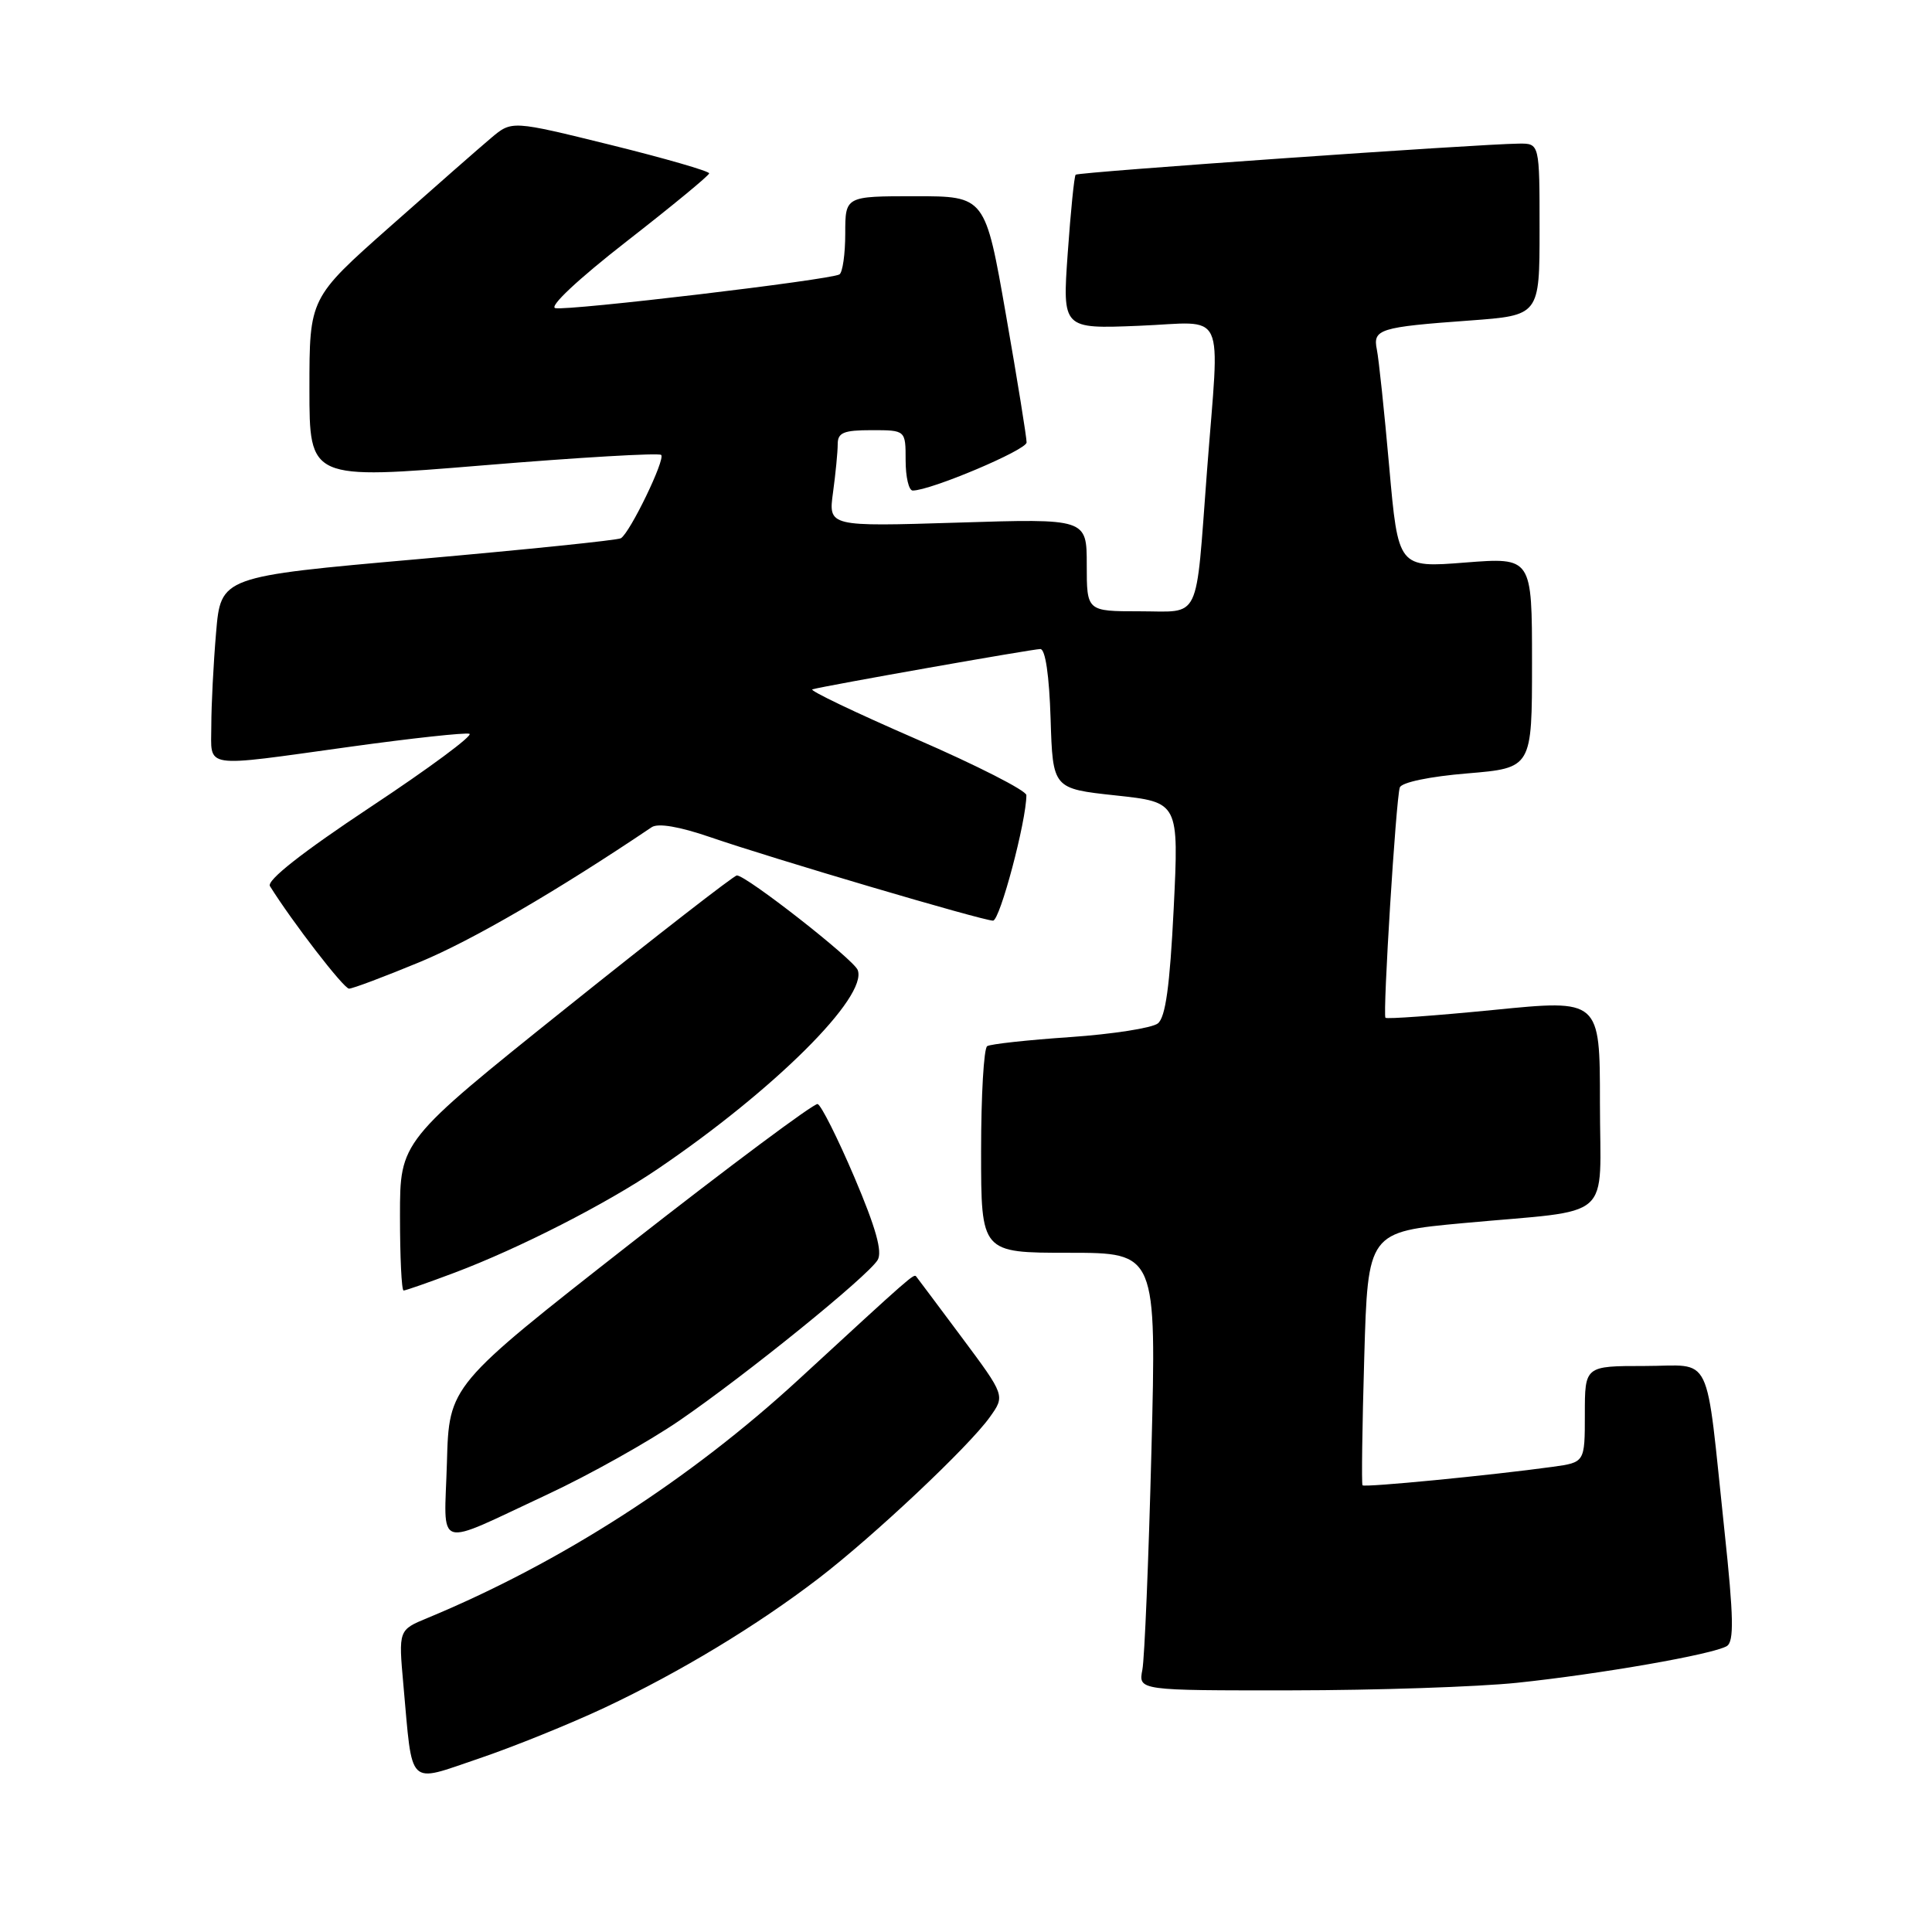 <?xml version="1.0" encoding="UTF-8" standalone="no"?>
<!DOCTYPE svg PUBLIC "-//W3C//DTD SVG 1.1//EN" "http://www.w3.org/Graphics/SVG/1.1/DTD/svg11.dtd" >
<svg xmlns="http://www.w3.org/2000/svg" xmlns:xlink="http://www.w3.org/1999/xlink" version="1.1" viewBox="0 0 256 256">
 <g >
 <path fill="currentColor"
d=" M 80.13 226.27 C 90.13 221.56 100.31 215.40 108.50 209.12 C 115.83 203.49 128.41 191.64 131.16 187.77 C 133.19 184.93 133.19 184.93 127.44 177.21 C 124.28 172.97 121.56 169.34 121.40 169.14 C 121.09 168.75 120.80 169.00 105.87 182.75 C 91.39 196.08 74.30 207.07 56.65 214.39 C 52.80 215.98 52.80 215.98 53.45 223.24 C 54.70 237.05 53.88 236.25 63.44 233.02 C 68.02 231.47 75.53 228.43 80.13 226.27 Z  M 201.00 222.98 C 212.06 221.82 227.06 219.20 228.82 218.11 C 229.78 217.51 229.72 214.25 228.51 202.93 C 225.92 178.57 227.10 181.00 217.91 181.00 C 210.00 181.00 210.00 181.00 210.00 187.39 C 210.00 193.77 210.00 193.77 205.75 194.36 C 197.56 195.49 180.79 197.12 180.54 196.81 C 180.40 196.64 180.50 189.02 180.77 179.87 C 181.25 163.24 181.25 163.24 193.88 162.07 C 214.18 160.19 212.00 162.11 212.00 146.13 C 212.00 132.42 212.00 132.42 197.94 133.82 C 190.21 134.58 183.75 135.05 183.58 134.86 C 183.20 134.40 184.97 105.87 185.48 104.35 C 185.70 103.67 189.43 102.89 194.43 102.48 C 203.00 101.76 203.00 101.76 203.00 87.81 C 203.00 73.85 203.00 73.85 194.14 74.54 C 185.27 75.24 185.27 75.24 184.08 61.87 C 183.43 54.52 182.69 47.52 182.44 46.32 C 181.89 43.62 182.75 43.34 194.75 42.47 C 204.00 41.79 204.00 41.79 204.00 30.39 C 204.00 19.00 204.00 19.00 201.25 19.03 C 195.96 19.08 142.86 22.80 142.53 23.15 C 142.34 23.34 141.87 28.02 141.48 33.54 C 140.77 43.58 140.77 43.58 150.89 43.17 C 162.71 42.70 161.61 40.36 159.93 62.45 C 158.39 82.73 159.22 81.00 150.98 81.00 C 144.00 81.00 144.00 81.00 144.00 74.85 C 144.00 68.71 144.00 68.71 126.88 69.25 C 109.76 69.78 109.76 69.78 110.38 65.25 C 110.72 62.76 111.00 59.88 111.00 58.86 C 111.00 57.32 111.78 57.00 115.50 57.00 C 120.00 57.00 120.00 57.00 120.00 61.00 C 120.00 63.20 120.42 65.00 120.94 65.00 C 123.31 65.00 136.00 59.64 136.03 58.63 C 136.04 58.01 134.82 50.41 133.30 41.75 C 130.55 26.00 130.55 26.00 121.27 26.00 C 112.00 26.00 112.00 26.00 112.00 30.94 C 112.00 33.66 111.65 36.10 111.23 36.36 C 110.07 37.08 75.28 41.21 73.58 40.83 C 72.71 40.64 76.63 36.97 83.01 32.00 C 89.02 27.32 93.95 23.26 93.97 22.97 C 93.98 22.68 88.11 20.98 80.91 19.20 C 67.82 15.97 67.82 15.97 65.10 18.26 C 63.60 19.52 57.57 24.81 51.69 30.02 C 41.00 39.49 41.00 39.49 41.00 51.52 C 41.00 63.56 41.00 63.56 64.04 61.66 C 76.72 60.61 87.32 59.99 87.61 60.28 C 88.19 60.86 83.48 70.59 82.27 71.32 C 81.85 71.58 69.75 72.82 55.38 74.09 C 29.26 76.40 29.26 76.40 28.63 83.85 C 28.28 87.95 28.00 93.48 28.00 96.15 C 28.00 101.93 26.51 101.70 46.39 98.95 C 54.53 97.82 61.65 97.05 62.20 97.23 C 62.76 97.42 56.88 101.78 49.13 106.91 C 40.01 112.96 35.30 116.67 35.77 117.42 C 38.76 122.20 45.55 131.00 46.25 131.00 C 46.73 131.00 50.95 129.41 55.64 127.47 C 62.50 124.63 73.79 118.07 86.35 109.61 C 87.19 109.04 90.01 109.52 94.09 110.92 C 102.33 113.76 130.17 121.98 131.58 121.99 C 132.49 122.00 136.00 108.79 136.00 105.36 C 136.00 104.76 129.43 101.41 121.39 97.92 C 113.36 94.43 107.17 91.47 107.64 91.34 C 109.51 90.83 136.85 86.00 137.85 86.00 C 138.52 86.00 139.03 89.51 139.21 95.25 C 139.50 104.50 139.50 104.50 147.85 105.40 C 156.21 106.30 156.21 106.30 155.52 120.40 C 155.01 130.67 154.44 134.80 153.42 135.61 C 152.64 136.22 147.42 137.03 141.81 137.42 C 136.21 137.80 131.25 138.34 130.81 138.62 C 130.36 138.89 130.00 145.17 130.00 152.56 C 130.00 166.00 130.00 166.00 141.62 166.00 C 153.24 166.00 153.24 166.00 152.57 192.25 C 152.20 206.69 151.66 219.74 151.37 221.25 C 150.84 224.00 150.84 224.00 171.17 223.98 C 182.35 223.97 195.78 223.52 201.00 222.98 Z  M 72.56 198.01 C 78.09 195.43 85.96 191.02 90.06 188.21 C 98.93 182.12 114.97 169.13 116.29 166.96 C 116.95 165.87 116.06 162.69 113.21 155.99 C 111.00 150.81 108.81 146.44 108.34 146.29 C 107.88 146.15 96.70 154.48 83.50 164.81 C 59.50 183.60 59.50 183.60 59.22 193.78 C 58.88 205.59 57.34 205.10 72.56 198.01 Z  M 60.23 168.64 C 68.78 165.42 80.34 159.52 87.17 154.88 C 102.60 144.41 115.01 132.06 113.65 128.53 C 113.11 127.12 98.90 116.00 97.64 116.00 C 97.27 116.00 87.07 123.92 74.98 133.60 C 53.00 151.21 53.00 151.21 53.00 161.10 C 53.00 166.55 53.21 171.00 53.48 171.00 C 53.74 171.00 56.78 169.94 60.23 168.64 Z "/>
</g>
</svg>